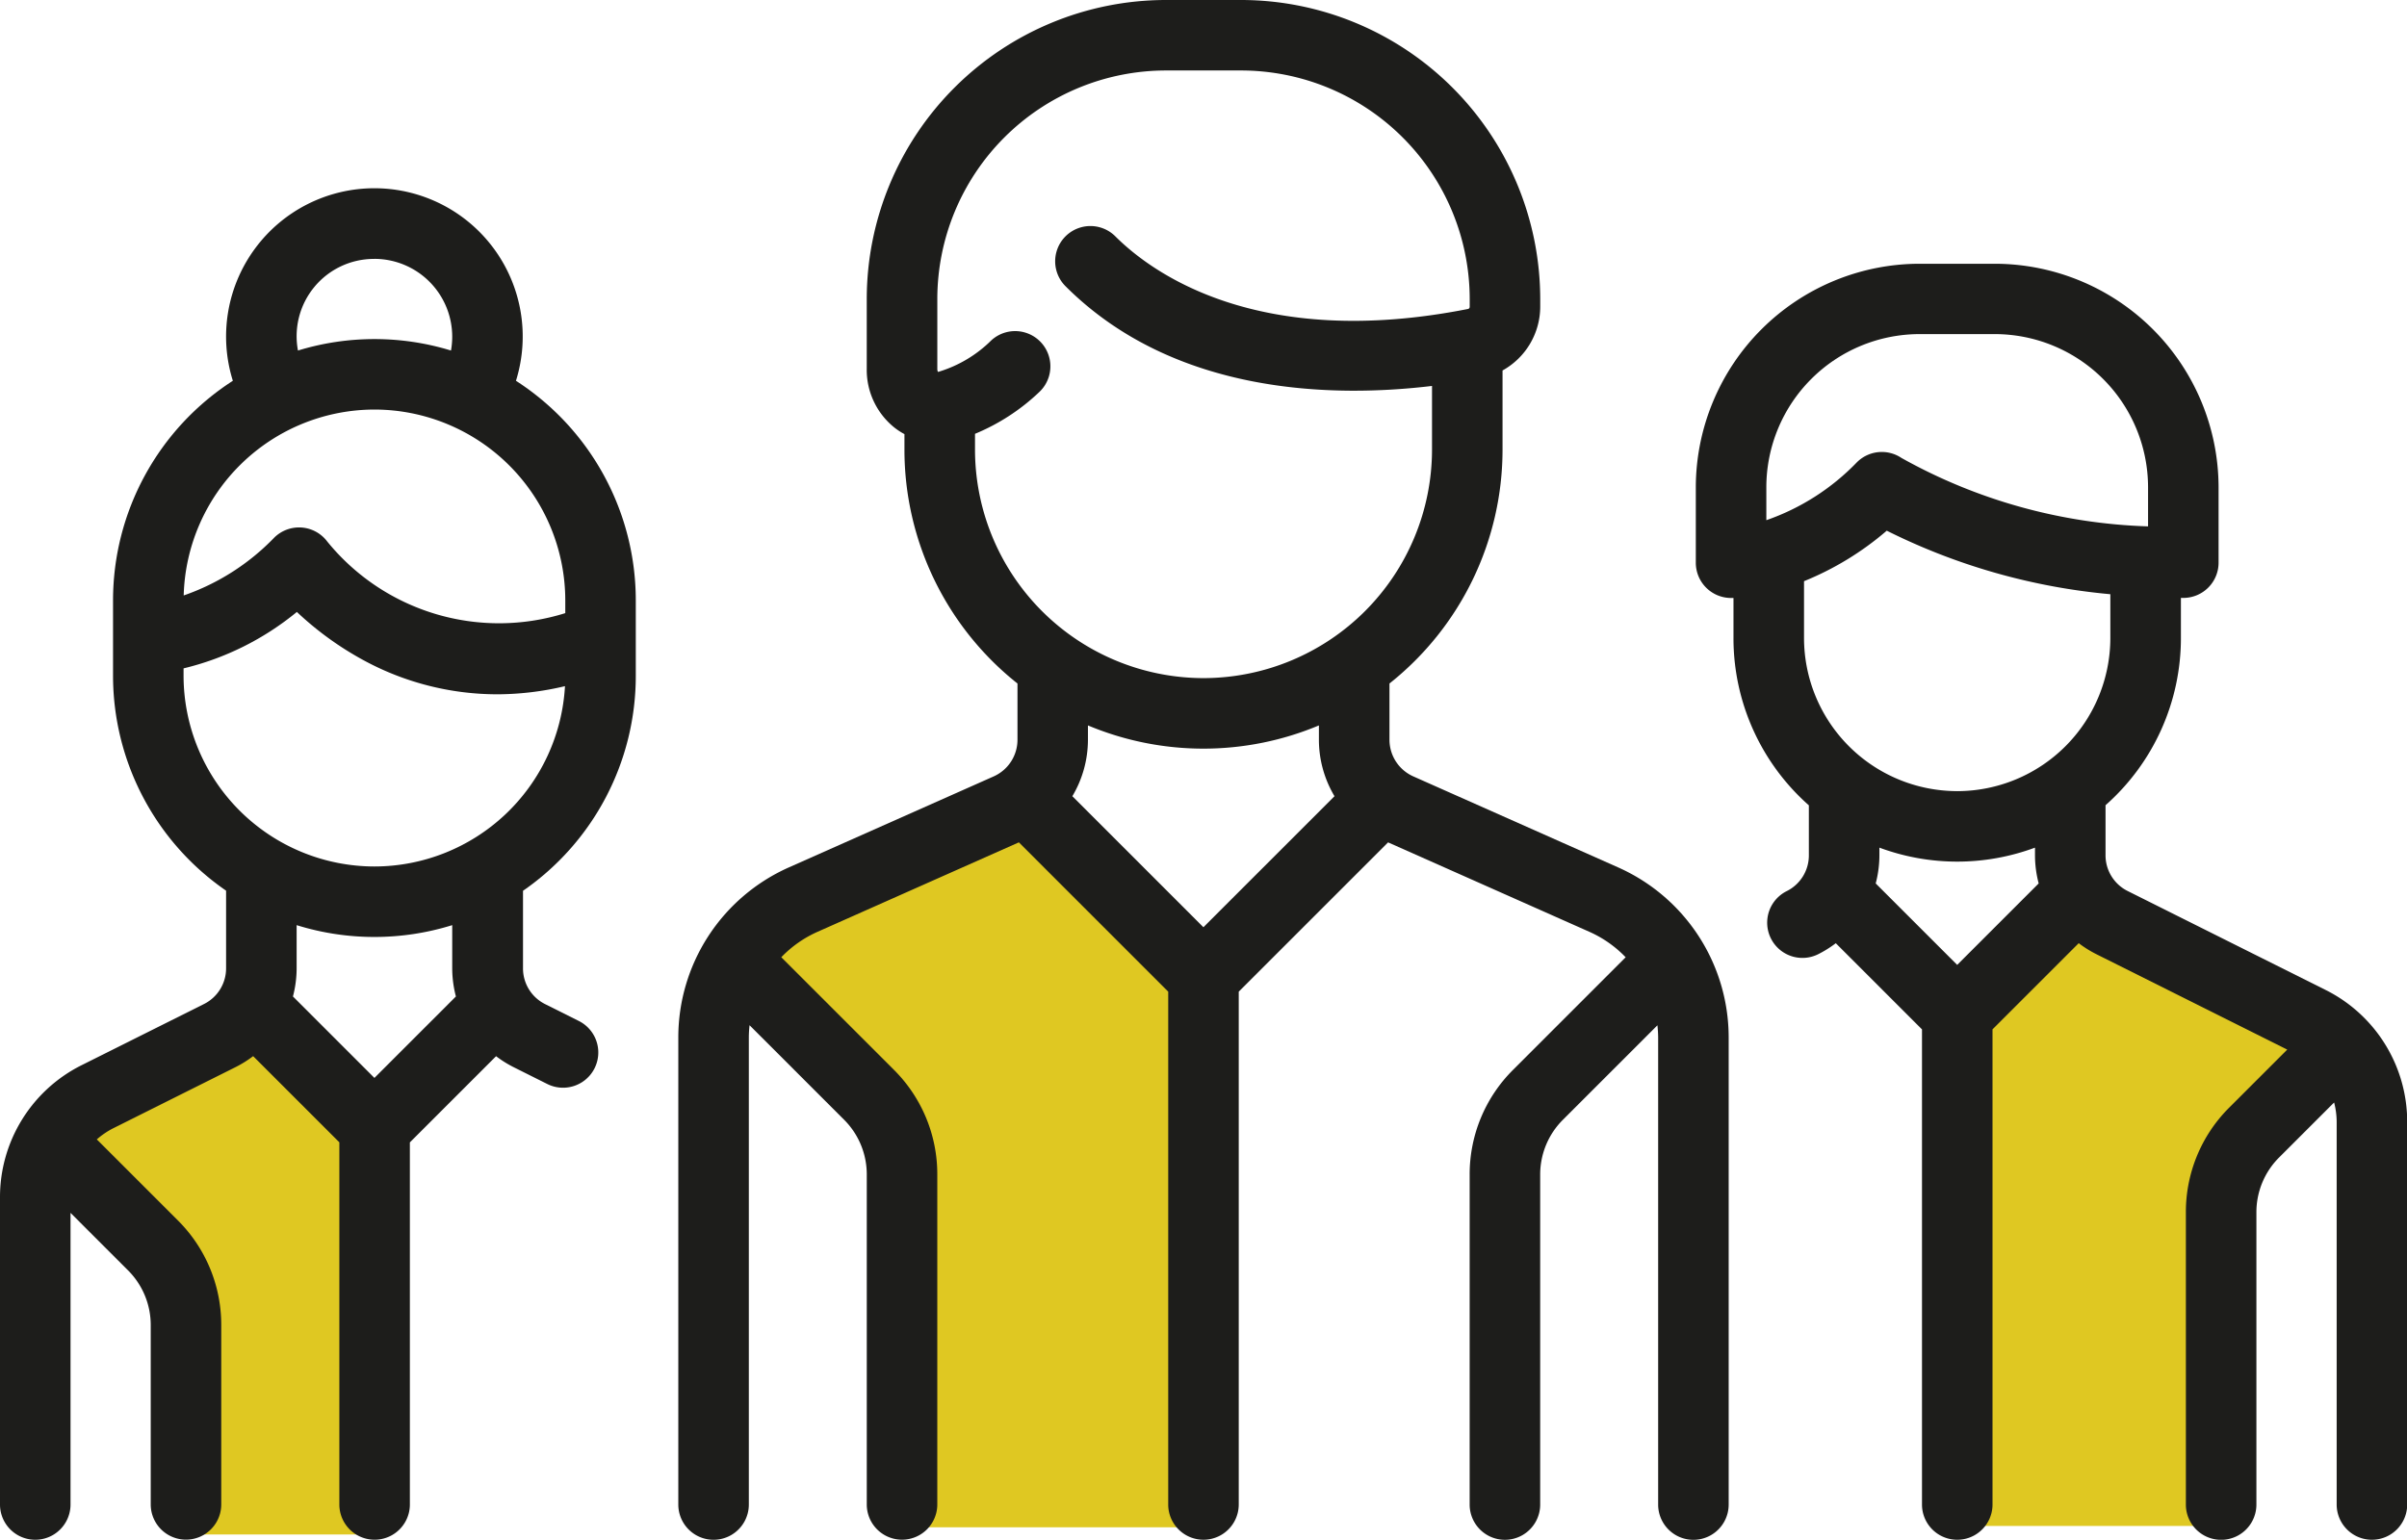 <svg xmlns="http://www.w3.org/2000/svg" width="109.593" height="70.129" viewBox="0 0 109.593 70.129">
    <defs>
        <style>
            .prefix__cls-1{fill:#dfc822}.prefix__cls-2{fill:#1d1d1b}
        </style>
    </defs>
    <g id="prefix__People" transform="translate(-170 -905)">
        <g id="prefix__Group_723" data-name="Group 723" transform="translate(170 905)">
            <path id="prefix__Path_3329" d="M352.469 1427.39l4.767 4.609 1.047 12.337h8.529s.047-17.6 0-18.255-5.6-4.94-5.6-4.94z" class="prefix__cls-1" data-name="Path 3329" transform="translate(-350.014 -1374.448)"/>
            <path id="prefix__Path_3330" d="M498.539 1381.744l6.386 5.9v19.088h14.482v-24.988l-7.721-8.033-11.068 5.023z" class="prefix__cls-1" data-name="Path 3330" transform="translate(-464.818 -1337.171)"/>
            <path id="prefix__Path_3331" d="M762.826 1396.371l11.321 5.974-3.575 4.574-1.41 17.559h-12.185v-22.133z" class="prefix__cls-1" data-name="Path 3331" transform="translate(-667.937 -1354.98)"/>
            <g id="prefix__group">
                <g id="prefix__Group_718" data-name="Group 718" transform="translate(30.885)">
                    <g id="prefix__Group_717" data-name="Group 717">
                        <path id="prefix__Path_3326" d="M187.085 131.691l-9.329-4.146a1.828 1.828 0 0 1-1.085-1.669v-2.562a13.6 13.6 0 0 0 5.148-10.651v-3.606a3.327 3.327 0 0 0 1.716-2.907v-.35a13.632 13.632 0 0 0-13.616-13.616h-3.432a13.632 13.632 0 0 0-13.616 13.616v3.175a3.367 3.367 0 0 0 1.281 2.7 3.132 3.132 0 0 0 .435.281v.709a13.6 13.6 0 0 0 5.147 10.65v2.562a1.828 1.828 0 0 1-1.085 1.669l-9.329 4.146a8.476 8.476 0 0 0-5.029 7.739v21.277a1.605 1.605 0 0 0 3.211 0V139.43a5.247 5.247 0 0 1 .033-.552l4.3 4.3a3.52 3.52 0 0 1 1.037 2.5v15.026a1.605 1.605 0 1 0 3.211 0v-15.023a6.708 6.708 0 0 0-1.978-4.775l-5.125-5.125a5.244 5.244 0 0 1 1.646-1.156l9.171-4.076 6.8 6.8v23.357a1.605 1.605 0 1 0 3.211 0V137.35l6.8-6.8 9.171 4.076a5.241 5.241 0 0 1 1.646 1.157l-5.125 5.125a6.708 6.708 0 0 0-1.978 4.775v15.026a1.605 1.605 0 1 0 3.211 0v-15.028a3.519 3.519 0 0 1 1.038-2.5l4.3-4.3a5.236 5.236 0 0 1 .033.552v21.277a1.605 1.605 0 1 0 3.211 0v-21.28a8.477 8.477 0 0 0-5.03-7.739zm-18.885 2.724l-5.968-5.968a5.028 5.028 0 0 0 .71-2.571v-.653a13.6 13.6 0 0 0 10.516 0v.653a5.027 5.027 0 0 0 .71 2.571zm0-11.346a10.417 10.417 0 0 1-10.4-10.405v-.722a9.491 9.491 0 0 0 2.916-1.893 1.605 1.605 0 0 0-2.178-2.359 5.766 5.766 0 0 1-2.384 1.423.26.26 0 0 1-.043.008.326.326 0 0 1-.027-.145V105.8a10.417 10.417 0 0 1 10.406-10.406h3.432a10.417 10.417 0 0 1 10.402 10.406v.35a.1.1 0 0 1-.072.105c-9.613 1.9-14.435-1.68-16.062-3.306a1.605 1.605 0 0 0-2.27 2.27c4.985 4.985 12.26 5.075 16.688 4.543v2.9a10.417 10.417 0 0 1-10.408 10.407z" class="prefix__cls-2" data-name="Path 3326" transform="translate(-144.292 -92.184)"/>
                    </g>
                </g>
                <g id="prefix__Group_720" data-name="Group 720" transform="translate(0 8.579)">
                    <g id="prefix__Group_719" data-name="Group 719">
                        <path id="prefix__Path_3327" d="M28.948 154.461v-3.432a11.9 11.9 0 0 0-5.456-10 6.753 6.753 0 1 0-12.89 0 11.9 11.9 0 0 0-5.455 10v3.432a11.894 11.894 0 0 0 5.147 9.791v3.53a1.816 1.816 0 0 1-1.009 1.634l-5.553 2.776A6.717 6.717 0 0 0 0 178.232v13.977a1.605 1.605 0 0 0 3.211 0v-13.283l2.615 2.615a3.52 3.52 0 0 1 1.037 2.5v8.163a1.605 1.605 0 0 0 3.211 0v-8.163a6.709 6.709 0 0 0-1.974-4.77l-3.64-3.64c-.018-.018-.036-.033-.054-.049a3.581 3.581 0 0 1 .767-.518l5.553-2.776a5.113 5.113 0 0 0 .8-.5l3.925 3.925v16.494a1.605 1.605 0 0 0 3.211 0v-16.491l3.925-3.925a5.092 5.092 0 0 0 .8.5l1.531.766a1.605 1.605 0 1 0 1.436-2.871l-1.531-.766a1.816 1.816 0 0 1-1.01-1.633v-3.53a11.894 11.894 0 0 0 5.135-9.796zm-11.9-18.985a3.546 3.546 0 0 1 3.542 3.542 3.6 3.6 0 0 1-.056.633 11.9 11.9 0 0 0-6.967 0 3.52 3.52 0 0 1 3.481-4.173zm0 6.863a8.7 8.7 0 0 1 8.69 8.69v.582A10.078 10.078 0 0 1 14.9 148.35a1.605 1.605 0 0 0-2.419-.172 10.5 10.5 0 0 1-4.117 2.628 8.7 8.7 0 0 1 8.684-8.467zm0 30.441l-3.71-3.71a5.083 5.083 0 0 0 .168-1.288v-1.96a11.922 11.922 0 0 0 7.084 0v1.96a5.082 5.082 0 0 0 .168 1.288zm0-9.63a8.7 8.7 0 0 1-8.69-8.69v-.333a12.872 12.872 0 0 0 5.159-2.57 14.485 14.485 0 0 0 2.977 2.167 12.769 12.769 0 0 0 6.135 1.584 13.45 13.45 0 0 0 3.095-.371 8.7 8.7 0 0 1-8.676 8.213z" class="prefix__cls-2" data-name="Path 3327" transform="translate(0 -132.265)"/>
                    </g>
                </g>
                <g id="prefix__Group_722" data-name="Group 722" transform="translate(77.213 12.011)">
                    <g id="prefix__Group_721" data-name="Group 721">
                        <path id="prefix__Path_3328" d="M389.373 181.361l-8.984-4.492a1.816 1.816 0 0 1-1.009-1.633v-2.275a10.161 10.161 0 0 0 3.432-7.615v-1.827h.11a1.605 1.605 0 0 0 1.605-1.605v-3.432a10.2 10.2 0 0 0-10.185-10.182h-3.432a10.2 10.2 0 0 0-10.185 10.185v3.432a1.605 1.605 0 0 0 1.605 1.605h.11v1.829a10.161 10.161 0 0 0 3.432 7.615v2.275a1.816 1.816 0 0 1-1.01 1.633 1.605 1.605 0 1 0 1.436 2.872 5.113 5.113 0 0 0 .8-.5l3.925 3.925v21.639a1.605 1.605 0 1 0 3.211 0v-21.641l3.925-3.925a5.09 5.09 0 0 0 .8.5l8.694 4.347-2.637 2.637a6.709 6.709 0 0 0-1.978 4.775v13.31a1.605 1.605 0 1 0 3.211 0V191.5a3.519 3.519 0 0 1 1.038-2.5l2.5-2.5a3.577 3.577 0 0 1 .117.9v17.41a1.605 1.605 0 1 0 3.211 0V187.4a6.716 6.716 0 0 0-3.742-6.039zm-25.437-21.383v-1.5a6.982 6.982 0 0 1 6.974-6.974h3.432a6.982 6.982 0 0 1 6.974 6.974v1.783a24.553 24.553 0 0 1-11.231-3.119 1.605 1.605 0 0 0-2.026.2 10.515 10.515 0 0 1-4.122 2.637zm8.69 20.255l-3.71-3.71a5.084 5.084 0 0 0 .168-1.288v-.342a10.176 10.176 0 0 0 7.084 0v.342a5.075 5.075 0 0 0 .168 1.288zm0-7.914a6.982 6.982 0 0 1-6.974-6.974v-2.588a13.585 13.585 0 0 0 3.767-2.3 28.52 28.52 0 0 0 10.18 2.894v1.993a6.982 6.982 0 0 1-6.973 6.976z" class="prefix__cls-2" data-name="Path 3328" transform="translate(-360.726 -148.298)"/>
                    </g>
                </g>
            </g>
        </g>
    </g>
</svg>
